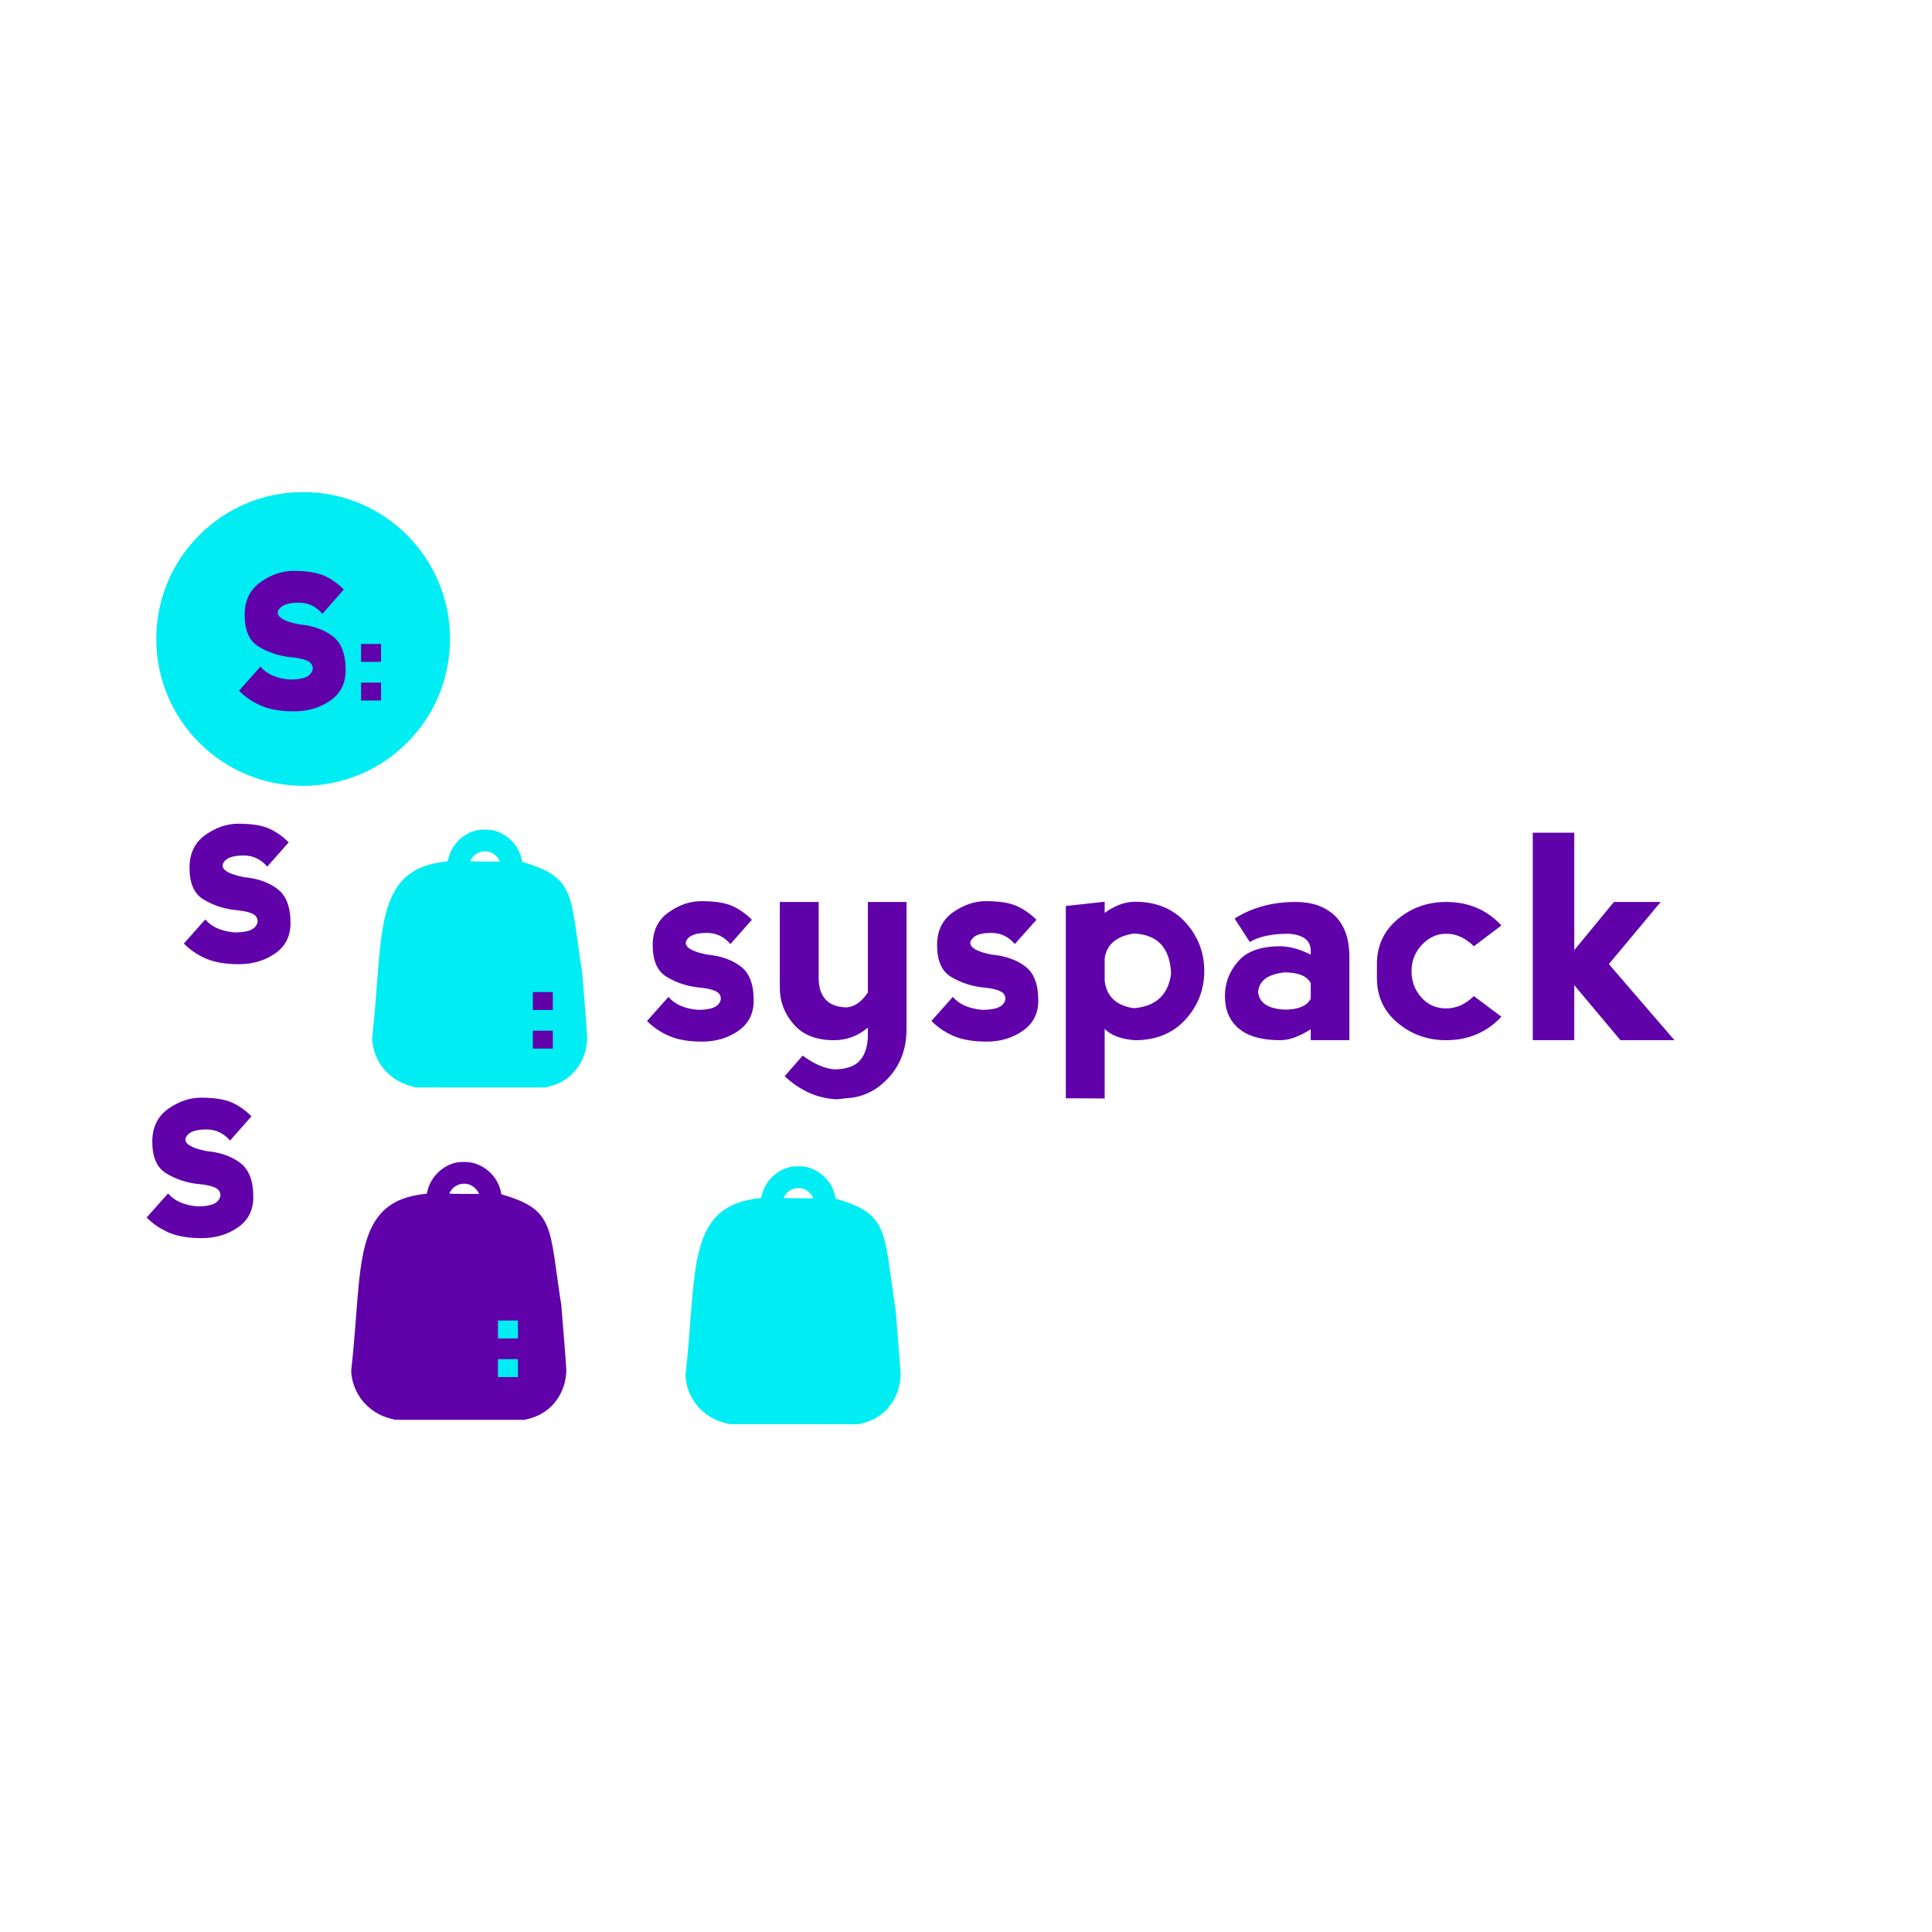 <?xml version="1.0" encoding="UTF-8" standalone="no"?>
<svg
   xmlns:dc="http://purl.org/dc/elements/1.1/"
   xmlns:cc="http://creativecommons.org/ns#"
   xmlns:rdf="http://www.w3.org/1999/02/22-rdf-syntax-ns#"
   xmlns:svg="http://www.w3.org/2000/svg"
   xmlns="http://www.w3.org/2000/svg"
   xmlns:xlink="http://www.w3.org/1999/xlink"
   xmlns:sodipodi="http://sodipodi.sourceforge.net/DTD/sodipodi-0.dtd"
   xmlns:inkscape="http://www.inkscape.org/namespaces/inkscape"
   data-v-fde0c5aa=""
   viewBox="0 0 300 300"
   class="iconLeft"
   version="1.1"
   id="svg25"
   sodipodi:docname="default-aqua-circle.svg"
   inkscape:version="0.92.5 (2060ec1f9f, 2020-04-08)">
  <sodipodi:namedview
     pagecolor="#ffffff"
     bordercolor="#666666"
     borderopacity="1"
     objecttolerance="10"
     gridtolerance="10"
     guidetolerance="10"
     inkscape:pageopacity="0"
     inkscape:pageshadow="2"
     inkscape:window-width="1848"
     inkscape:window-height="1016"
     id="namedview27"
     showgrid="false"
     inkscape:zoom="4.4500587"
     inkscape:cx="72.833793"
     inkscape:cy="170.11109"
     inkscape:window-x="72"
     inkscape:window-y="27"
     inkscape:window-maximized="1"
     inkscape:current-layer="svg25" />
  <!---->
  <defs
     data-v-fde0c5aa=""
     id="defs2">
    <linearGradient
       y2="0%"
       x2="100%"
       y1="0%"
       x1="0%"
       id="linearGradient1900"
       gradientTransform="rotate(25)"
       data-v-fde0c5aa="">
      <stop
         id="stop1896"
         stop-opacity="1"
         stop-color="#395ECA"
         offset="0%"
         data-v-fde0c5aa=""
         style="stop-color:#fc8503;stop-opacity:1" />
      <stop
         id="stop1898"
         stop-opacity="1"
         stop-color="#848BD8"
         offset="100%"
         data-v-fde0c5aa=""
         style="stop-color:#f7a500;stop-opacity:1" />
    </linearGradient>
    <linearGradient
       y2="0%"
       x2="100%"
       y1="0%"
       x1="0%"
       id="5589334a-da78-49df-984b-32973997314c"
       gradientTransform="rotate(25)"
       data-v-fde0c5aa="">
      <stop
         id="stop1891"
         stop-opacity="1"
         stop-color="#395ECA"
         offset="0%"
         data-v-fde0c5aa="" />
      <stop
         id="stop1893"
         stop-opacity="1"
         stop-color="#848BD8"
         offset="100%"
         data-v-fde0c5aa="" />
    </linearGradient>
    <!---->
    <linearGradient
       data-v-fde0c5aa=""
       gradientTransform="rotate(25)"
       id="linearGradient863"
       x1="0"
       y1="0"
       x2="1"
       y2="0">
      <stop
         data-v-fde0c5aa=""
         offset="0%"
         stop-color="#395ECA"
         stop-opacity="1"
         id="stop11-6" />
      <stop
         data-v-fde0c5aa=""
         offset="100%"
         stop-color="#848BD8"
         stop-opacity="1"
         id="stop13-7" />
    </linearGradient>
    <linearGradient
       inkscape:collect="always"
       xlink:href="#5589334a-da78-49df-984b-32973997314c-2"
       id="linearGradient914"
       gradientTransform="matrix(0.849,0,0,0.359,9.215,24.462)"
       x1="16.156"
       y1="87.924"
       x2="53.586"
       y2="87.924"
       gradientUnits="userSpaceOnUse" />
  </defs>
  <defs
     data-v-fde0c5aa=""
     id="defs6">
    <!---->
  </defs>
  <g
     data-v-fde0c5aa=""
     id="e9e34cfe-8d82-4aaf-9129-5c3160e920f2"
     fill="#202A4F"
     transform="matrix(3.143,0,0,3.143,99.339,121.699)"
     style="fill:#6001aa;fill-opacity:1">
    <path
       d="M3.05 5.80L3.05 5.80Q4.01 5.80 4.55 6.03L4.55 6.03L4.55 6.03Q5.08 6.26 5.54 6.72L5.54 6.72L4.48 7.92L4.48 7.92Q4.01 7.37 3.32 7.37L3.32 7.37L3.32 7.37Q2.63 7.37 2.39 7.63L2.39 7.63L2.39 7.63Q2.16 7.88 2.39 8.09L2.39 8.09L2.39 8.09Q2.63 8.30 3.32 8.44L3.32 8.44L3.32 8.44Q4.33 8.53 4.98 9.02L4.98 9.02L4.98 9.02Q5.63 9.50 5.63 10.71L5.63 10.71L5.63 10.71Q5.63 11.68 4.87 12.21L4.87 12.21L4.87 12.21Q4.10 12.74 3.08 12.74L3.08 12.74L3.08 12.74Q2.11 12.74 1.47 12.47L1.47 12.47L1.47 12.47Q0.82 12.19 0.36 11.72L0.36 11.72L1.42 10.53L1.42 10.53Q1.88 11.08 2.86 11.17L2.86 11.17L2.86 11.17Q3.64 11.17 3.87 10.91L3.87 10.91L3.87 10.91Q4.10 10.66 3.94 10.40L3.94 10.40L3.94 10.40Q3.78 10.14 2.86 10.06L2.86 10.06L2.86 10.06Q2.02 9.96 1.33 9.54L1.33 9.54L1.33 9.54Q0.64 9.13 0.64 7.97L0.64 7.97L0.64 7.97Q0.64 6.91 1.43 6.35L1.43 6.35L1.43 6.35Q2.21 5.80 3.05 5.80L3.05 5.80ZM11.27 10.31L11.27 10.31L11.27 5.84L13.18 5.84L13.18 12.13L13.18 12.13Q13.18 13.56 12.29 14.53L12.29 14.53L12.29 14.53Q11.40 15.49 10.17 15.54L10.17 15.54L9.76 15.59L9.76 15.59Q8.33 15.54 7.16 14.45L7.16 14.45L8.05 13.43L8.05 13.43Q8.87 14.04 9.60 14.11L9.60 14.11L9.60 14.11Q10.49 14.11 10.88 13.67L10.88 13.67L10.88 13.67Q11.27 13.22 11.27 12.40L11.27 12.40L11.27 12.05L11.27 12.05Q10.54 12.67 9.59 12.67L9.59 12.67L9.59 12.67Q8.29 12.67 7.61 11.89L7.61 11.89L7.61 11.89Q6.92 11.10 6.92 10.08L6.92 10.08L6.92 5.84L8.84 5.84L8.84 9.60L8.84 9.60Q8.84 10.28 9.18 10.66L9.18 10.66L9.18 10.66Q9.52 11.03 10.21 11.05L10.21 11.05L10.21 11.05Q10.81 11.01 11.27 10.31ZM17.10 5.80L17.10 5.80Q18.07 5.80 18.60 6.03L18.60 6.03L18.60 6.03Q19.13 6.26 19.60 6.72L19.60 6.72L18.53 7.92L18.53 7.92Q18.07 7.37 17.37 7.37L17.37 7.37L17.37 7.37Q16.68 7.37 16.45 7.63L16.45 7.63L16.45 7.63Q16.21 7.88 16.45 8.09L16.45 8.09L16.45 8.09Q16.68 8.30 17.37 8.44L17.37 8.44L17.37 8.44Q18.39 8.53 19.04 9.02L19.04 9.02L19.04 9.02Q19.69 9.50 19.69 10.71L19.69 10.71L19.69 10.71Q19.69 11.68 18.92 12.21L18.92 12.21L18.92 12.21Q18.16 12.74 17.14 12.74L17.14 12.74L17.14 12.74Q16.17 12.74 15.52 12.47L15.52 12.47L15.52 12.47Q14.88 12.19 14.41 11.72L14.41 11.72L15.47 10.53L15.47 10.53Q15.93 11.08 16.91 11.17L16.91 11.17L16.91 11.17Q17.70 11.17 17.93 10.91L17.93 10.91L17.93 10.91Q18.16 10.66 18.00 10.40L18.00 10.40L18.00 10.40Q17.83 10.14 16.91 10.06L16.91 10.06L16.91 10.06Q16.08 9.96 15.38 9.54L15.38 9.54L15.38 9.54Q14.69 9.13 14.69 7.97L14.69 7.97L14.69 7.97Q14.69 6.91 15.48 6.35L15.48 6.35L15.48 6.35Q16.27 5.80 17.10 5.80L17.10 5.80ZM22.97 15.55L21.05 15.54L21.05 6.04L22.97 5.83L22.97 6.38L22.97 6.38Q23.73 5.83 24.47 5.83L24.47 5.83L24.47 5.83Q26.04 5.83 26.97 6.86L26.97 6.86L26.97 6.86Q27.89 7.88 27.89 9.25L27.89 9.25L27.89 9.25Q27.89 10.62 26.97 11.64L26.97 11.64L26.97 11.64Q26.04 12.67 24.47 12.67L24.47 12.67L24.47 12.67Q23.45 12.60 22.97 12.11L22.97 12.11L22.97 15.55ZM22.97 8.63L22.97 8.63L22.97 9.74L22.97 9.74Q23.11 10.89 24.40 11.09L24.40 11.09L24.40 11.09Q26.04 10.96 26.25 9.39L26.25 9.39L26.25 9.39Q26.18 7.47 24.40 7.40L24.40 7.40L24.40 7.40Q23.11 7.61 22.97 8.63ZM30.14 7.82L29.39 6.66L29.39 6.66Q30.69 5.84 32.40 5.84L32.40 5.84L32.40 5.84Q33.63 5.84 34.34 6.52L34.34 6.52L34.34 6.52Q35.06 7.21 35.06 8.57L35.06 8.57L35.06 12.67L33.15 12.67L33.15 12.13L33.15 12.13Q32.31 12.67 31.64 12.67L31.64 12.67L31.64 12.67Q30.28 12.67 29.59 12.09L29.59 12.09L29.59 12.09Q28.91 11.51 28.91 10.49L28.91 10.49L28.91 10.49Q28.91 9.53 29.56 8.78L29.56 8.78L29.56 8.78Q30.20 8.03 31.64 8.03L31.64 8.03L31.64 8.03Q32.31 8.03 33.15 8.44L33.15 8.44L33.15 8.23L33.15 8.23Q33.13 7.48 32.05 7.41L32.05 7.41L32.05 7.41Q30.82 7.41 30.14 7.82L30.14 7.82ZM33.15 10.62L33.15 10.62L33.15 9.85L33.15 9.85Q32.87 9.32 31.85 9.32L31.85 9.32L31.85 9.32Q30.62 9.46 30.55 10.28L30.55 10.28L30.55 10.28Q30.62 11.09 31.85 11.16L31.85 11.16L31.85 11.16Q32.87 11.16 33.15 10.62ZM39.84 12.67L39.84 12.67Q38.47 12.67 37.45 11.82L37.45 11.82L37.45 11.82Q36.42 10.96 36.42 9.60L36.42 9.60L36.42 8.91L36.42 8.91Q36.42 7.55 37.45 6.69L37.45 6.69L37.45 6.69Q38.47 5.84 39.85 5.84L39.85 5.84L39.85 5.84Q41.49 5.84 42.57 7L42.57 7L41.21 8.03L41.21 8.03Q40.59 7.41 39.84 7.41L39.84 7.41L39.84 7.41Q39.16 7.41 38.64 7.96L38.64 7.96L38.64 7.96Q38.13 8.50 38.13 9.26L38.13 9.26L38.13 9.26Q38.13 10.01 38.61 10.55L38.61 10.55L38.61 10.55Q39.09 11.10 39.84 11.10L39.84 11.10L39.84 11.10Q40.59 11.10 41.21 10.49L41.21 10.49L42.57 11.51L42.57 11.51Q41.48 12.67 39.84 12.67L39.84 12.67ZM44.12 12.67L44.12 2.42L46.17 2.42L46.17 8.22L48.13 5.84L50.44 5.84L47.88 8.91L51.12 12.67L48.45 12.67L46.17 9.95L46.17 12.67L44.12 12.67Z"
       id="path8"
       style="fill:#6001aa;fill-opacity:1"
       inkscape:export-xdpi="220.60001"
       inkscape:export-ydpi="220.60001" />
    <path
       inkscape:connector-curvature="0"
       d="m -19.834,1.975 v 0 c 0.64,0 1.14,0.077 1.5,0.23 v 0 0 c 0.353,0.153 0.683,0.383 0.99,0.69 v 0 l -1.06,1.2 v 0 c -0.313,-0.367 -0.7,-0.55 -1.16,-0.55 v 0 0 c -0.46,0 -0.77,0.087 -0.93,0.26 v 0 0 c -0.153,0.167 -0.153,0.32 0,0.46 v 0 0 c 0.16,0.14 0.47,0.257 0.93,0.35 v 0 0 c 0.673,0.06 1.227,0.253 1.66,0.58 v 0 0 c 0.433,0.32 0.65,0.883 0.65,1.69 v 0 0 c 0,0.647 -0.253,1.147 -0.76,1.5 v 0 0 c -0.513,0.353 -1.11,0.53 -1.79,0.53 v 0 0 c -0.647,0 -1.183,-0.09 -1.61,-0.27 v 0 0 c -0.433,-0.187 -0.803,-0.437 -1.11,-0.75 v 0 l 1.06,-1.19 v 0 c 0.307,0.367 0.787,0.58 1.44,0.64 v 0 0 c 0.52,0 0.857,-0.087 1.01,-0.26 v 0 0 c 0.153,-0.167 0.177,-0.337 0.07,-0.51 v 0 0 c -0.107,-0.173 -0.467,-0.287 -1.08,-0.34 v 0 0 c -0.56,-0.067 -1.07,-0.24 -1.53,-0.52 v 0 0 c -0.46,-0.273 -0.69,-0.797 -0.69,-1.57 v 0 0 c 0,-0.707 0.263,-1.247 0.79,-1.62 v 0 0 c 0.52,-0.367 1.06,-0.55 1.62,-0.55 z"
       id="path8-0"
       style="fill:#6001aa;fill-opacity:1;stroke-width:1"
       sodipodi:nodetypes="cccccccccccccccccccccccccccccccccccccccccccccccccccccccccccccc" />
    <path
       inkscape:connector-curvature="0"
       d="m -21.672,15.51 v 0 c 0.64,0 1.14,0.077 1.5,0.23 v 0 0 c 0.353,0.153 0.683,0.383 0.99,0.69 v 0 l -1.06,1.2 v 0 c -0.313,-0.367 -0.7,-0.55 -1.16,-0.55 v 0 0 c -0.46,0 -0.77,0.087 -0.93,0.26 v 0 0 c -0.153,0.167 -0.153,0.32 0,0.46 v 0 0 c 0.16,0.14 0.47,0.257 0.93,0.35 v 0 0 c 0.673,0.06 1.227,0.253 1.66,0.58 v 0 0 c 0.433,0.32 0.65,0.883 0.65,1.69 v 0 0 c 0,0.647 -0.253,1.147 -0.76,1.5 v 0 0 c -0.513,0.353 -1.11,0.53 -1.79,0.53 v 0 0 c -0.647,0 -1.183,-0.09 -1.61,-0.27 v 0 0 c -0.433,-0.187 -0.803,-0.437 -1.11,-0.75 v 0 l 1.06,-1.19 v 0 c 0.307,0.367 0.787,0.58 1.44,0.64 v 0 0 c 0.52,0 0.857,-0.087 1.01,-0.26 v 0 0 c 0.153,-0.167 0.177,-0.337 0.07,-0.51 v 0 0 c -0.107,-0.173 -0.467,-0.287 -1.08,-0.34 v 0 0 c -0.56,-0.067 -1.07,-0.24 -1.53,-0.52 v 0 0 c -0.46,-0.273 -0.69,-0.797 -0.69,-1.57 v 0 0 c 0,-0.707 0.263,-1.247 0.79,-1.62 v 0 0 c 0.52,-0.367 1.06,-0.55 1.62,-0.55 z"
       id="path8-0-9"
       style="fill:#6001aa;fill-opacity:1;stroke-width:1"
       sodipodi:nodetypes="cccccccccccccccccccccccccccccccccccccccccccccccccccccccccccccc" />
    <path
       inkscape:connector-curvature="0"
       d="m -2.03,-22.364 v 0 c 0.64,0 1.14,0.077 1.5,0.23 v 0 0 c 0.353,0.153 0.683,0.383 0.99,0.69 v 0 l -1.06,1.2 v 0 c -0.313,-0.367 -0.7,-0.55 -1.16,-0.55 v 0 0 c -0.46,0 -0.77,0.087 -0.93,0.26 v 0 0 c -0.153,0.167 -0.153,0.32 0,0.46 v 0 0 c 0.16,0.14 0.47,0.257 0.93,0.35 v 0 0 c 0.673,0.06 1.227,0.253 1.66,0.58 v 0 0 c 0.433,0.32 0.65,0.883 0.65,1.69 v 0 0 c 0,0.647 -0.253,1.147 -0.76,1.5 v 0 0 c -0.513,0.353 -1.11,0.53 -1.79,0.53 v 0 0 c -0.647,0 -1.183,-0.09 -1.61,-0.27 v 0 0 c -0.433,-0.187 -0.803,-0.437 -1.11,-0.75 v 0 l 1.06,-1.19 v 0 c 0.307,0.367 0.787,0.58 1.44,0.64 v 0 0 c 0.52,0 0.857,-0.087 1.01,-0.26 v 0 0 c 0.153,-0.167 0.177,-0.337 0.07,-0.51 v 0 0 c -0.107,-0.173 -0.467,-0.287 -1.08,-0.34 v 0 0 c -0.56,-0.067 -1.07,-0.24 -1.53,-0.52 v 0 0 c -0.46,-0.273 -0.69,-0.797 -0.69,-1.57 v 0 0 c 0,-0.707 0.263,-1.247 0.79,-1.62 v 0 0 c 0.52,-0.367 1.06,-0.55 1.62,-0.55 z"
       id="path8-0-9-3"
       style="fill:none;fill-opacity:1;stroke-width:1"
       sodipodi:nodetypes="cccccccccccccccccccccccccccccccccccccccccccccccccccccccccccccc" />
    <circle
       style="fill:#01edf4;fill-opacity:1;stroke:none;stroke-width:0;stroke-linecap:butt;stroke-linejoin:miter;stroke-miterlimit:4;stroke-dasharray:none;stroke-dashoffset:0;stroke-opacity:1;paint-order:stroke fill markers"
       id="path1054"
       cx="-16.629"
       cy="-7.154"
       r="7.257" />
  </g>
  <defs
     data-v-fde0c5aa=""
     id="defs16">
    <linearGradient
       data-v-fde0c5aa=""
       gradientTransform="rotate(25)"
       id="5589334a-da78-49df-984b-32973997314c-2"
       x1="0%"
       y1="0%"
       x2="100%"
       y2="0%">
      <stop
         data-v-fde0c5aa=""
         offset="0%"
         stop-color="#395ECA"
         stop-opacity="1"
         id="stop11" />
      <stop
         data-v-fde0c5aa=""
         offset="100%"
         stop-color="#848BD8"
         stop-opacity="1"
         id="stop13" />
    </linearGradient>
  </defs>
  <!---->
  <path
     style="fill:#01edf4;fill-opacity:1;stroke:none;stroke-width:0.078;stroke-opacity:1;stroke-miterlimit:4;stroke-dasharray:none"
     d="m 63.893,168.677 c -3.51,-0.909 -5.939,-3.848 -6.12,-7.406 1.85,-16.187 -0.057,-26.415 11.738,-27.527 l 0.141,-0.558 c 0.512,-2.022 2.24,-3.736 4.265,-4.231 0.809,-0.198 2.103,-0.181 2.883,0.038 2.114,0.593 3.745,2.302 4.207,4.409 l 0.097,0.441 c 8.41,2.43 7.378,5.028 9.299,17.208 0.43,5.212 0.782,9.74 0.782,10.063 -6e-5,0.756 -0.179,1.849 -0.417,2.545 -0.872,2.556 -2.812,4.373 -5.359,5.019 l -0.744,0.189 -10.034,-0.004 -10.034,-0.004 z m 13.593,-35.196 c -0.224,-0.438 -0.877,-0.993 -1.359,-1.154 -1.089,-0.364 -2.293,0.043 -2.884,0.973 -0.125,0.197 -0.227,0.386 -0.227,0.42 0,0.035 1.04,0.063 2.312,0.063 h 2.312 z"
     id="path1005"
     inkscape:connector-curvature="0"
     sodipodi:nodetypes="ccccsccccccccccccccsscc" />
  <g
     id="g1041"
     transform="rotate(90,76.292,158.437)"
     style="fill:#6001aa;fill-opacity:1">
    <rect
       transform="scale(-1)"
       y="-151.986"
       x="-74.682"
       height="3.099"
       width="2.781"
       id="rect1007"
       style="fill:#6001aa;fill-opacity:1;stroke:#ca397a;stroke-width:0;stroke-linecap:butt;stroke-linejoin:miter;stroke-miterlimit:4;stroke-dasharray:none;stroke-dashoffset:0;stroke-opacity:1;paint-order:stroke fill markers" />
    <rect
       transform="scale(-1)"
       y="-151.986"
       x="-80.682"
       height="3.099"
       width="2.781"
       id="rect1007-0"
       style="fill:#6001aa;fill-opacity:1;stroke:#ca397a;stroke-width:0;stroke-linecap:butt;stroke-linejoin:miter;stroke-miterlimit:4;stroke-dasharray:none;stroke-dashoffset:0;stroke-opacity:1;paint-order:stroke fill markers" />
  </g>
  <g
     inkscape:groupmode="layer"
     id="layer1"
     inkscape:label="background" />
  <g
     inkscape:groupmode="layer"
     id="layer2"
     inkscape:label="Layer 1" />
  <path
     style="fill:#6001aa;fill-opacity:1;stroke:none;stroke-width:0.078;stroke-miterlimit:4;stroke-dasharray:none;stroke-opacity:1"
     d="m 60.649,220.286 c -3.51,-0.909 -5.939,-3.848 -6.12,-7.406 1.85,-16.187 -0.057,-26.415 11.738,-27.527 l 0.141,-0.558 c 0.512,-2.022 2.24,-3.736 4.265,-4.231 0.809,-0.198 2.103,-0.181 2.883,0.038 2.114,0.593 3.745,2.302 4.207,4.409 l 0.097,0.441 c 8.41,2.43 7.378,5.028 9.299,17.208 0.43,5.212 0.782,9.74 0.782,10.063 -6e-5,0.756 -0.179,1.849 -0.417,2.545 -0.872,2.556 -2.812,4.373 -5.359,5.019 l -0.744,0.189 -10.034,-0.004 -10.034,-0.004 z m 13.593,-35.196 c -0.224,-0.438 -0.877,-0.993 -1.359,-1.154 -1.089,-0.364 -2.293,0.043 -2.884,0.973 -0.125,0.197 -0.227,0.386 -0.227,0.42 0,0.035 1.04,0.063 2.312,0.063 h 2.312 z"
     id="path1005-3-3-3"
     inkscape:connector-curvature="0"
     sodipodi:nodetypes="ccccsccccccccccccccsscc"
     inkscape:export-xdpi="220.60001"
     inkscape:export-ydpi="220.60001" />
  <g
     id="g1041-6-6-5"
     transform="rotate(90,48.082,181.23)"
     style="fill:#01edf4;fill-opacity:1"
     inkscape:export-xdpi="220.60001"
     inkscape:export-ydpi="220.60001">
    <rect
       transform="scale(-1)"
       y="-151.986"
       x="-74.682"
       height="3.099"
       width="2.781"
       id="rect1007-7-7-6"
       style="fill:#01edf4;fill-opacity:1;stroke:#ca397a;stroke-width:0;stroke-linecap:butt;stroke-linejoin:miter;stroke-miterlimit:4;stroke-dasharray:none;stroke-dashoffset:0;stroke-opacity:1;paint-order:stroke fill markers" />
    <rect
       transform="scale(-1)"
       y="-151.986"
       x="-80.682"
       height="3.099"
       width="2.781"
       id="rect1007-0-5-5-2"
       style="fill:#01edf4;fill-opacity:1;stroke:#ca397a;stroke-width:0;stroke-linecap:butt;stroke-linejoin:miter;stroke-miterlimit:4;stroke-dasharray:none;stroke-dashoffset:0;stroke-opacity:1;paint-order:stroke fill markers" />
  </g>
  <path
     style="fill:#01edf4;fill-opacity:1;stroke:none;stroke-width:0.078;stroke-miterlimit:4;stroke-dasharray:none;stroke-opacity:1"
     d="m 112.559,220.96 c -3.51,-0.909 -5.939,-3.848 -6.12,-7.406 1.85,-16.187 -0.057,-26.415 11.738,-27.527 l 0.141,-0.558 c 0.512,-2.022 2.24,-3.736 4.265,-4.231 0.809,-0.198 2.103,-0.181 2.883,0.038 2.114,0.593 3.745,2.302 4.207,4.409 l 0.097,0.441 c 8.41,2.43 7.378,5.028 9.299,17.208 0.43,5.212 0.782,9.74 0.782,10.063 -6e-5,0.756 -0.179,1.849 -0.417,2.545 -0.872,2.556 -2.812,4.373 -5.359,5.019 l -0.744,0.189 -10.034,-0.004 -10.034,-0.004 z m 13.593,-35.196 c -0.224,-0.438 -0.877,-0.993 -1.359,-1.154 -1.089,-0.364 -2.293,0.043 -2.884,0.973 -0.125,0.197 -0.227,0.386 -0.227,0.42 0,0.035 1.04,0.063 2.312,0.063 h 2.312 z"
     id="path1005-9"
     inkscape:connector-curvature="0"
     sodipodi:nodetypes="ccccsccccccccccccccsscc"
     inkscape:export-xdpi="220.60001"
     inkscape:export-ydpi="220.60001" />
  <path
     inkscape:connector-curvature="0"
     d="m 45.566,88.648 v 0 c 2.011,0 3.583,0.241 4.714,0.723 v 0 0 c 1.11,0.482 2.148,1.205 3.111,2.169 v 0 l -3.331,3.771 v 0 C 49.075,94.158 47.86,93.582 46.414,93.582 v 0 0 c -1.446,0 -2.42,0.272 -2.923,0.817 v 0 0 c -0.482,0.524 -0.482,1.006 0,1.446 v 0 0 c 0.503,0.44 1.477,0.807 2.923,1.1 v 0 0 c 2.116,0.189 3.855,0.796 5.217,1.823 v 0 0 c 1.362,1.006 2.043,2.776 2.043,5.311 v 0 0 c 0,2.032 -0.796,3.604 -2.389,4.714 v 0 0 c -1.613,1.11 -3.489,1.666 -5.626,1.666 v 0 0 c -2.032,0 -3.719,-0.283 -5.06,-0.849 v 0 0 c -1.362,-0.587 -2.525,-1.372 -3.489,-2.357 v 0 l 3.331,-3.74 v 0 c 0.964,1.152 2.472,1.823 4.526,2.011 v 0 0 c 1.634,0 2.692,-0.272 3.174,-0.817 v 0 0 c 0.482,-0.524 0.555,-1.058 0.22,-1.603 v 0 0 c -0.335,-0.545 -1.467,-0.901 -3.394,-1.069 v 0 0 c -1.76,-0.21 -3.363,-0.754 -4.809,-1.634 v 0 0 c -1.446,-0.859 -2.169,-2.504 -2.169,-4.934 v 0 0 c 0,-2.221 0.828,-3.918 2.483,-5.091 v 0 0 c 1.634,-1.152 3.331,-1.729 5.091,-1.729 z"
     id="path8-0-9-6"
     style="fill:#6001aa;fill-opacity:1;stroke-width:3.143"
     sodipodi:nodetypes="cccccccccccccccccccccccccccccccccccccccccccccccccccccccccccccc"
     inkscape:export-xdpi="220.60001"
     inkscape:export-ydpi="220.60001" />
  <g
     id="g1041-0"
     transform="rotate(90,89.981,118.073)"
     style="fill:#6001aa;fill-opacity:1"
     inkscape:export-xdpi="220.60001"
     inkscape:export-ydpi="220.60001">
    <rect
       transform="scale(-1)"
       y="-151.986"
       x="-74.682"
       height="3.099"
       width="2.781"
       id="rect1007-6"
       style="fill:#6001aa;fill-opacity:1;stroke:#ca397a;stroke-width:0;stroke-linecap:butt;stroke-linejoin:miter;stroke-miterlimit:4;stroke-dasharray:none;stroke-dashoffset:0;stroke-opacity:1;paint-order:stroke fill markers" />
    <rect
       transform="scale(-1)"
       y="-151.986"
       x="-80.682"
       height="3.099"
       width="2.781"
       id="rect1007-0-2"
       style="fill:#6001aa;fill-opacity:1;stroke:#ca397a;stroke-width:0;stroke-linecap:butt;stroke-linejoin:miter;stroke-miterlimit:4;stroke-dasharray:none;stroke-dashoffset:0;stroke-opacity:1;paint-order:stroke fill markers" />
  </g>
</svg>
